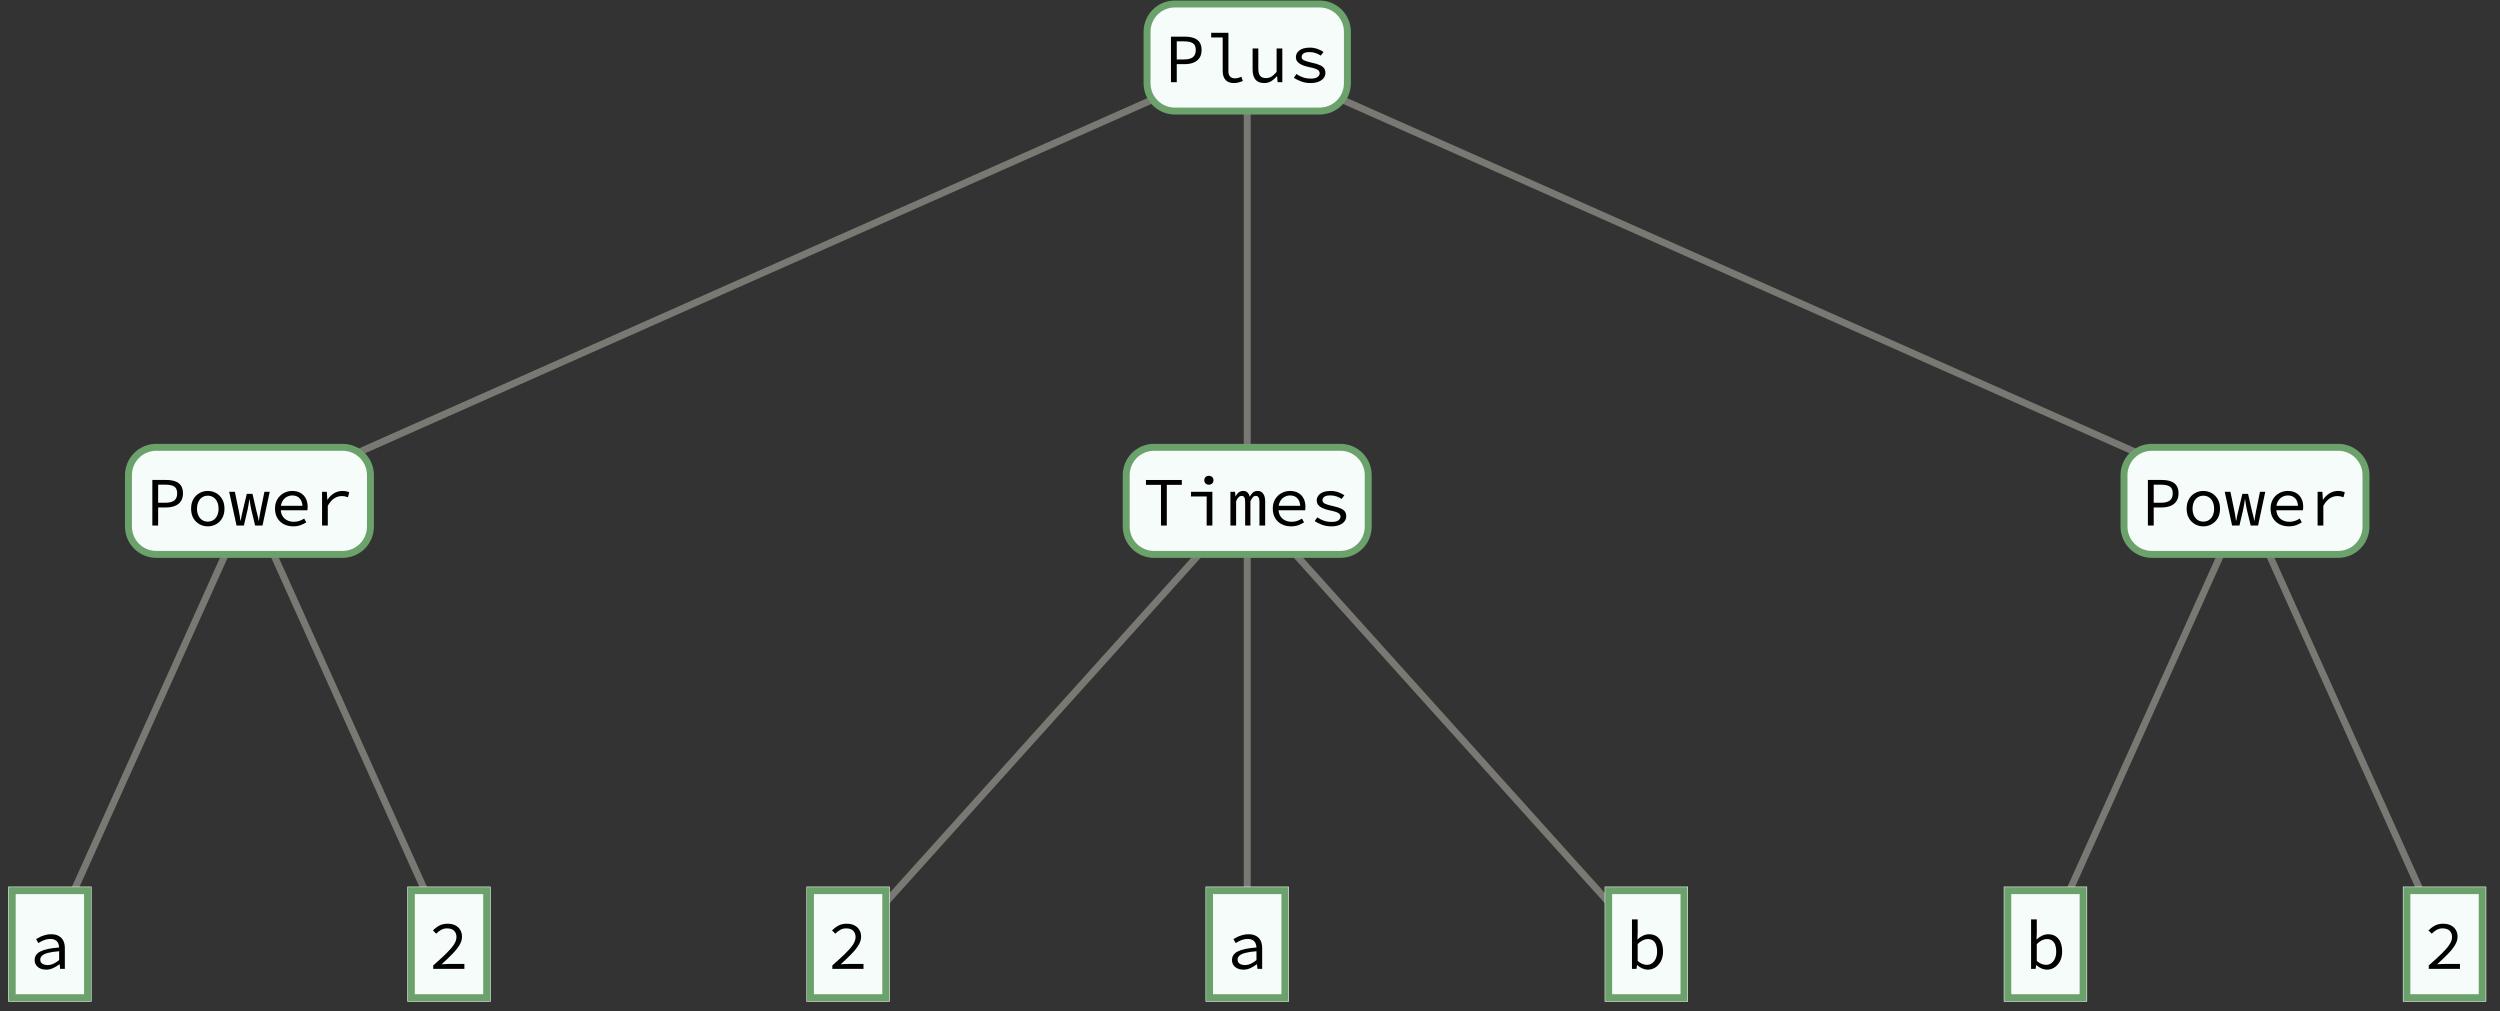 <?xml version="1.0" encoding="UTF-8"?>
<svg xmlns="http://www.w3.org/2000/svg" xmlns:xlink="http://www.w3.org/1999/xlink" width="450pt" height="182pt" viewBox="0 0 450 182" version="1.1">
<rect x="0" y="0" width="450" height="182" fill="#333333" stroke="none"/>
<defs>
<g>
<symbol overflow="visible" id="glyph0-0">
<path style="stroke:none;" d="M 0.773 0 L 0.773 -8.25 L 6.727 -8.25 L 6.727 0 Z M 2.125 -0.727 L 5.336 -0.727 L 4.426 -2.375 L 3.773 -3.664 L 3.727 -3.664 L 3.051 -2.375 Z M 1.586 -1.375 L 3.188 -4.25 L 1.586 -7.148 Z M 3.727 -4.836 L 3.773 -4.836 L 4.387 -6.012 L 5.211 -7.5 L 2.273 -7.5 L 3.102 -6.012 Z M 4.312 -4.25 L 5.898 -1.375 L 5.898 -7.148 Z M 4.312 -4.25 "/>
</symbol>
<symbol overflow="visible" id="glyph0-1">
<path style="stroke:none;" d="M 1.273 0 L 1.273 -8.203 L 3.754 -8.203 C 4.359 -8.203 4.891 -8.129 5.344 -7.973 C 5.797 -7.82 6.152 -7.566 6.406 -7.215 C 6.656 -6.863 6.785 -6.387 6.785 -5.789 C 6.785 -5.215 6.656 -4.742 6.402 -4.367 C 6.148 -3.992 5.793 -3.715 5.336 -3.531 C 4.879 -3.348 4.352 -3.254 3.754 -3.254 L 2.316 -3.254 L 2.316 0 Z M 2.316 -4.102 L 3.625 -4.102 C 4.344 -4.102 4.875 -4.238 5.223 -4.512 C 5.57 -4.785 5.742 -5.207 5.742 -5.789 C 5.742 -6.383 5.566 -6.793 5.215 -7.02 C 4.863 -7.246 4.336 -7.355 3.625 -7.355 L 2.316 -7.355 Z M 2.316 -4.102 "/>
</symbol>
<symbol overflow="visible" id="glyph0-2">
<path style="stroke:none;" d="M 5.074 0.148 C 4.434 0.148 3.941 -0.035 3.602 -0.406 C 3.258 -0.777 3.086 -1.32 3.086 -2.039 L 3.086 -8.062 L 1.012 -8.062 L 1.012 -8.898 L 4.113 -8.898 L 4.113 -1.961 C 4.113 -1.52 4.223 -1.199 4.438 -1 C 4.652 -0.801 4.941 -0.699 5.301 -0.699 C 5.477 -0.699 5.652 -0.723 5.836 -0.77 C 6.02 -0.816 6.227 -0.887 6.449 -0.988 L 6.711 -0.211 C 6.438 -0.113 6.18 -0.027 5.938 0.043 C 5.695 0.113 5.41 0.148 5.074 0.148 Z M 5.074 0.148 "/>
</symbol>
<symbol overflow="visible" id="glyph0-3">
<path style="stroke:none;" d="M 3.07 0.148 C 2.348 0.148 1.82 -0.059 1.477 -0.477 C 1.137 -0.895 0.969 -1.504 0.969 -2.305 L 0.969 -6.078 L 1.996 -6.078 L 1.996 -2.438 C 1.996 -1.859 2.105 -1.434 2.316 -1.156 C 2.531 -0.879 2.891 -0.742 3.398 -0.742 C 3.75 -0.742 4.07 -0.832 4.359 -1.008 C 4.648 -1.184 4.957 -1.469 5.289 -1.863 L 5.289 -6.078 L 6.316 -6.078 L 6.316 0 L 5.469 0 L 5.383 -1.062 L 5.332 -1.062 C 5.027 -0.711 4.691 -0.418 4.328 -0.191 C 3.961 0.035 3.543 0.148 3.07 0.148 Z M 3.07 0.148 "/>
</symbol>
<symbol overflow="visible" id="glyph0-4">
<path style="stroke:none;" d="M 3.879 0.148 C 3.285 0.148 2.734 0.055 2.219 -0.137 C 1.703 -0.324 1.258 -0.547 0.891 -0.801 L 1.363 -1.477 C 1.715 -1.227 2.102 -1.027 2.523 -0.879 C 2.945 -0.727 3.441 -0.652 4.004 -0.652 C 4.516 -0.652 4.898 -0.746 5.156 -0.934 C 5.41 -1.125 5.539 -1.344 5.539 -1.594 C 5.539 -1.711 5.516 -1.82 5.469 -1.926 C 5.422 -2.027 5.336 -2.125 5.207 -2.215 C 5.078 -2.305 4.891 -2.391 4.641 -2.473 C 4.387 -2.555 4.055 -2.637 3.641 -2.723 C 2.852 -2.887 2.258 -3.113 1.859 -3.398 C 1.461 -3.684 1.258 -4.051 1.258 -4.5 C 1.258 -4.992 1.473 -5.402 1.898 -5.73 C 2.328 -6.062 2.957 -6.227 3.793 -6.227 C 4.254 -6.227 4.699 -6.148 5.133 -5.996 C 5.566 -5.844 5.934 -5.66 6.234 -5.445 L 5.742 -4.789 C 5.461 -4.984 5.145 -5.141 4.797 -5.254 C 4.449 -5.367 4.086 -5.426 3.703 -5.426 C 3.352 -5.426 3.078 -5.387 2.871 -5.305 C 2.668 -5.227 2.523 -5.117 2.43 -4.984 C 2.34 -4.852 2.293 -4.707 2.293 -4.555 C 2.293 -4.293 2.434 -4.094 2.715 -3.945 C 2.996 -3.801 3.449 -3.664 4.066 -3.531 C 4.738 -3.391 5.258 -3.23 5.621 -3.059 C 5.984 -2.887 6.23 -2.688 6.367 -2.465 C 6.504 -2.238 6.57 -1.969 6.57 -1.656 C 6.57 -1.328 6.469 -1.027 6.262 -0.754 C 6.055 -0.48 5.75 -0.262 5.348 -0.098 C 4.945 0.066 4.457 0.148 3.879 0.148 Z M 3.879 0.148 "/>
</symbol>
<symbol overflow="visible" id="glyph0-5">
<path style="stroke:none;" d="M 3.75 0.148 C 3.215 0.148 2.723 0.023 2.266 -0.227 C 1.812 -0.477 1.445 -0.84 1.164 -1.312 C 0.887 -1.785 0.746 -2.359 0.746 -3.031 C 0.746 -3.707 0.887 -4.281 1.164 -4.758 C 1.445 -5.234 1.812 -5.602 2.266 -5.852 C 2.723 -6.102 3.215 -6.227 3.75 -6.227 C 4.285 -6.227 4.777 -6.102 5.234 -5.852 C 5.688 -5.602 6.055 -5.238 6.336 -4.758 C 6.613 -4.281 6.754 -3.707 6.754 -3.031 C 6.754 -2.359 6.613 -1.785 6.336 -1.312 C 6.055 -0.84 5.688 -0.477 5.234 -0.227 C 4.777 0.023 4.285 0.148 3.75 0.148 Z M 3.75 -0.707 C 4.141 -0.707 4.48 -0.805 4.773 -0.996 C 5.066 -1.191 5.289 -1.461 5.449 -1.809 C 5.609 -2.16 5.691 -2.566 5.691 -3.031 C 5.691 -3.496 5.609 -3.902 5.449 -4.254 C 5.289 -4.605 5.062 -4.879 4.773 -5.074 C 4.48 -5.273 4.141 -5.371 3.75 -5.371 C 3.359 -5.371 3.02 -5.273 2.73 -5.074 C 2.441 -4.879 2.215 -4.605 2.055 -4.254 C 1.891 -3.902 1.809 -3.496 1.809 -3.031 C 1.809 -2.566 1.891 -2.16 2.055 -1.809 C 2.215 -1.461 2.441 -1.191 2.73 -0.996 C 3.02 -0.805 3.359 -0.707 3.75 -0.707 Z M 3.75 -0.707 "/>
</symbol>
<symbol overflow="visible" id="glyph0-6">
<path style="stroke:none;" d="M 1.426 0 L 0.102 -6.074 L 1.125 -6.074 L 1.852 -2.551 C 1.91 -2.266 1.961 -1.988 2.008 -1.719 C 2.051 -1.449 2.09 -1.168 2.125 -0.875 L 2.176 -0.875 C 2.219 -1.168 2.27 -1.449 2.332 -1.719 C 2.395 -1.988 2.457 -2.266 2.523 -2.551 L 3.273 -5.699 L 4.301 -5.699 L 5.023 -2.551 C 5.09 -2.266 5.164 -1.988 5.238 -1.719 C 5.312 -1.449 5.367 -1.168 5.398 -0.875 L 5.449 -0.875 C 5.5 -1.168 5.543 -1.449 5.582 -1.719 C 5.617 -1.988 5.668 -2.266 5.727 -2.551 L 6.449 -6.074 L 7.398 -6.074 L 6.102 0 L 4.773 0 L 4.074 -2.898 C 4.023 -3.117 3.977 -3.375 3.926 -3.676 C 3.875 -3.977 3.824 -4.316 3.773 -4.699 L 3.727 -4.699 C 3.676 -4.316 3.625 -3.977 3.574 -3.676 C 3.523 -3.375 3.477 -3.117 3.426 -2.898 L 2.75 0 Z M 1.426 0 "/>
</symbol>
<symbol overflow="visible" id="glyph0-7">
<path style="stroke:none;" d="M 4.125 0.148 C 3.516 0.148 2.965 0.023 2.469 -0.227 C 1.973 -0.477 1.578 -0.84 1.289 -1.32 C 0.996 -1.797 0.852 -2.375 0.852 -3.051 C 0.852 -3.707 0.996 -4.273 1.289 -4.75 C 1.578 -5.227 1.961 -5.59 2.43 -5.844 C 2.902 -6.098 3.41 -6.227 3.949 -6.227 C 4.531 -6.227 5.031 -6.105 5.445 -5.867 C 5.855 -5.629 6.172 -5.301 6.395 -4.875 C 6.613 -4.449 6.727 -3.949 6.727 -3.375 C 6.727 -3.258 6.723 -3.145 6.711 -3.039 C 6.703 -2.93 6.691 -2.832 6.676 -2.75 L 1.539 -2.75 L 1.539 -3.551 L 6.062 -3.551 L 5.801 -3.262 C 5.801 -3.98 5.637 -4.516 5.305 -4.875 C 4.977 -5.234 4.535 -5.414 3.977 -5.414 C 3.602 -5.414 3.254 -5.32 2.93 -5.137 C 2.609 -4.953 2.355 -4.688 2.164 -4.336 C 1.973 -3.988 1.875 -3.559 1.875 -3.051 C 1.875 -2.523 1.98 -2.086 2.188 -1.738 C 2.395 -1.387 2.68 -1.121 3.039 -0.945 C 3.395 -0.766 3.801 -0.676 4.25 -0.676 C 4.617 -0.676 4.949 -0.727 5.242 -0.832 C 5.539 -0.938 5.824 -1.074 6.102 -1.25 L 6.477 -0.574 C 6.176 -0.375 5.832 -0.203 5.445 -0.062 C 5.059 0.078 4.617 0.148 4.125 0.148 Z M 4.125 0.148 "/>
</symbol>
<symbol overflow="visible" id="glyph0-8">
<path style="stroke:none;" d="M 1.82 0 L 1.82 -6.078 L 2.676 -6.078 L 2.766 -4.641 L 2.801 -4.641 C 3.117 -5.133 3.508 -5.52 3.973 -5.801 C 4.438 -6.086 4.949 -6.227 5.508 -6.227 C 5.734 -6.227 5.945 -6.207 6.141 -6.168 C 6.336 -6.133 6.523 -6.066 6.711 -5.977 L 6.477 -5.094 C 6.266 -5.168 6.086 -5.219 5.934 -5.25 C 5.785 -5.281 5.59 -5.301 5.355 -5.301 C 4.898 -5.301 4.457 -5.168 4.031 -4.906 C 3.609 -4.645 3.215 -4.195 2.852 -3.559 L 2.852 0 Z M 1.82 0 "/>
</symbol>
<symbol overflow="visible" id="glyph0-9">
<path style="stroke:none;" d="M 3.078 0.148 C 2.699 0.148 2.352 0.082 2.039 -0.055 C 1.727 -0.191 1.477 -0.391 1.289 -0.648 C 1.102 -0.906 1.008 -1.215 1.008 -1.578 C 1.008 -2.258 1.352 -2.773 2.035 -3.129 C 2.723 -3.484 3.848 -3.723 5.414 -3.844 C 5.406 -4.121 5.348 -4.375 5.242 -4.609 C 5.137 -4.84 4.969 -5.027 4.738 -5.168 C 4.508 -5.309 4.195 -5.379 3.805 -5.379 C 3.539 -5.379 3.281 -5.344 3.027 -5.273 C 2.773 -5.199 2.531 -5.109 2.301 -4.992 C 2.074 -4.879 1.863 -4.766 1.672 -4.648 L 1.27 -5.355 C 1.477 -5.488 1.723 -5.621 2.008 -5.758 C 2.293 -5.891 2.605 -6.004 2.941 -6.094 C 3.277 -6.184 3.621 -6.227 3.977 -6.227 C 4.531 -6.227 4.992 -6.121 5.355 -5.914 C 5.719 -5.707 5.992 -5.418 6.172 -5.047 C 6.352 -4.672 6.441 -4.23 6.441 -3.727 L 6.441 0 L 5.594 0 L 5.508 -0.824 L 5.473 -0.824 C 5.137 -0.562 4.762 -0.336 4.348 -0.141 C 3.93 0.055 3.508 0.148 3.078 0.148 Z M 3.352 -0.68 C 3.695 -0.68 4.039 -0.758 4.383 -0.914 C 4.727 -1.07 5.07 -1.293 5.414 -1.578 L 5.414 -3.172 C 4.547 -3.102 3.867 -3 3.371 -2.863 C 2.875 -2.727 2.523 -2.559 2.32 -2.355 C 2.117 -2.152 2.016 -1.918 2.016 -1.648 C 2.016 -1.422 2.078 -1.234 2.203 -1.09 C 2.328 -0.945 2.496 -0.84 2.695 -0.777 C 2.898 -0.711 3.117 -0.68 3.352 -0.68 Z M 3.352 -0.68 "/>
</symbol>
<symbol overflow="visible" id="glyph0-10">
<path style="stroke:none;" d="M 0.91 0 L 0.91 -0.609 C 1.812 -1.406 2.574 -2.105 3.195 -2.707 C 3.816 -3.309 4.289 -3.852 4.613 -4.336 C 4.934 -4.82 5.094 -5.285 5.094 -5.73 C 5.094 -6.188 4.953 -6.562 4.672 -6.852 C 4.391 -7.141 3.953 -7.285 3.367 -7.285 C 2.992 -7.285 2.645 -7.191 2.32 -7.012 C 2 -6.828 1.711 -6.602 1.449 -6.328 L 0.859 -6.91 C 1.219 -7.277 1.605 -7.574 2.02 -7.793 C 2.438 -8.012 2.926 -8.121 3.484 -8.121 C 4.02 -8.121 4.484 -8.027 4.871 -7.832 C 5.262 -7.637 5.559 -7.363 5.773 -7.012 C 5.984 -6.66 6.09 -6.246 6.09 -5.773 C 6.09 -5.277 5.934 -4.773 5.621 -4.262 C 5.312 -3.75 4.879 -3.215 4.328 -2.652 C 3.773 -2.09 3.137 -1.477 2.414 -0.816 C 2.66 -0.836 2.914 -0.852 3.164 -0.863 C 3.418 -0.875 3.66 -0.883 3.895 -0.883 L 6.52 -0.883 L 6.52 0 Z M 0.91 0 "/>
</symbol>
<symbol overflow="visible" id="glyph0-11">
<path style="stroke:none;" d="M 3.227 0 L 3.227 -7.324 L 0.523 -7.324 L 0.523 -8.199 L 6.977 -8.199 L 6.977 -7.324 L 4.273 -7.324 L 4.273 0 Z M 3.227 0 "/>
</symbol>
<symbol overflow="visible" id="glyph0-12">
<path style="stroke:none;" d="M 3.949 0 L 3.949 -5.238 L 1.125 -5.238 L 1.125 -6.074 L 4.977 -6.074 L 4.977 0 Z M 4.352 -7.352 C 4.117 -7.352 3.922 -7.422 3.762 -7.57 C 3.605 -7.715 3.523 -7.91 3.523 -8.148 C 3.523 -8.391 3.605 -8.586 3.762 -8.73 C 3.922 -8.875 4.117 -8.949 4.352 -8.949 C 4.582 -8.949 4.777 -8.879 4.938 -8.73 C 5.098 -8.586 5.176 -8.391 5.176 -8.148 C 5.176 -7.906 5.098 -7.715 4.938 -7.57 C 4.777 -7.422 4.582 -7.352 4.352 -7.352 Z M 4.352 -7.352 "/>
</symbol>
<symbol overflow="visible" id="glyph0-13">
<path style="stroke:none;" d="M 0.727 0 L 0.727 -6.074 L 1.551 -6.074 L 1.637 -5.273 L 1.664 -5.273 C 1.82 -5.559 2.004 -5.789 2.211 -5.961 C 2.422 -6.137 2.699 -6.227 3.051 -6.227 C 3.352 -6.227 3.598 -6.137 3.789 -5.961 C 3.98 -5.785 4.117 -5.523 4.199 -5.176 C 4.375 -5.5 4.57 -5.758 4.781 -5.945 C 4.992 -6.133 5.273 -6.227 5.625 -6.227 C 6.051 -6.227 6.383 -6.066 6.617 -5.742 C 6.855 -5.422 6.977 -4.957 6.977 -4.352 L 6.977 0 L 5.949 0 L 5.949 -4.273 C 5.949 -4.984 5.734 -5.336 5.301 -5.336 C 5.094 -5.336 4.918 -5.262 4.781 -5.105 C 4.645 -4.953 4.492 -4.715 4.324 -4.398 L 4.324 0 L 3.375 0 L 3.375 -4.273 C 3.375 -4.625 3.328 -4.891 3.23 -5.07 C 3.137 -5.25 2.977 -5.336 2.75 -5.336 C 2.543 -5.336 2.359 -5.262 2.207 -5.105 C 2.051 -4.953 1.898 -4.715 1.75 -4.398 L 1.75 0 Z M 0.727 0 "/>
</symbol>
<symbol overflow="visible" id="glyph0-14">
<path style="stroke:none;" d="M 4.004 0.148 C 3.703 0.148 3.387 0.078 3.047 -0.066 C 2.711 -0.211 2.398 -0.414 2.117 -0.676 L 2.082 -0.676 L 1.984 0 L 1.164 0 L 1.164 -8.906 L 2.191 -8.906 L 2.191 -6.469 L 2.148 -5.301 L 2.184 -5.301 C 2.461 -5.578 2.785 -5.805 3.148 -5.973 C 3.512 -6.141 3.871 -6.227 4.227 -6.227 C 4.777 -6.227 5.238 -6.098 5.613 -5.844 C 5.984 -5.59 6.27 -5.23 6.465 -4.77 C 6.656 -4.305 6.754 -3.762 6.754 -3.133 C 6.754 -2.445 6.625 -1.855 6.367 -1.363 C 6.109 -0.875 5.773 -0.5 5.359 -0.238 C 4.941 0.02 4.488 0.148 4.004 0.148 Z M 3.832 -0.715 C 4.188 -0.715 4.504 -0.812 4.781 -1.004 C 5.062 -1.195 5.285 -1.473 5.445 -1.832 C 5.609 -2.191 5.691 -2.621 5.691 -3.121 C 5.691 -3.566 5.633 -3.961 5.516 -4.297 C 5.395 -4.633 5.211 -4.895 4.961 -5.082 C 4.715 -5.27 4.387 -5.359 3.977 -5.359 C 3.703 -5.359 3.414 -5.289 3.109 -5.141 C 2.805 -4.996 2.5 -4.766 2.191 -4.453 L 2.191 -1.426 C 2.477 -1.172 2.77 -0.988 3.066 -0.879 C 3.359 -0.77 3.617 -0.715 3.832 -0.715 Z M 3.832 -0.715 "/>
</symbol>
</g>
<clipPath id="clip1">
  <path d="M 204.719 0 L 244.32 0 L 244.32 21.84 L 204.719 21.84 Z M 204.719 0 "/>
</clipPath>
<clipPath id="clip2">
  <path d="M 21.359 78.719 L 68.398 78.719 L 68.398 101.52 L 21.359 101.52 Z M 21.359 78.719 "/>
</clipPath>
<clipPath id="clip3">
  <path d="M 200.879 78.719 L 248.16 78.719 L 248.16 101.52 L 200.879 101.52 Z M 200.879 78.719 "/>
</clipPath>
<clipPath id="clip4">
  <path d="M 380.398 78.719 L 427.68 78.719 L 427.68 101.52 L 380.398 101.52 Z M 380.398 78.719 "/>
</clipPath>
</defs>
<g id="surface6">
<path style=" stroke:none;fill-rule:evenodd;fill:rgb(1,1,1);fill-opacity:0;" d="M 0 181.441 L 450 181.441 L 450 0 L 0 0 Z M 0 181.441 "/>
<path style="fill:none;stroke-width:1.25;stroke-linecap:round;stroke-linejoin:miter;stroke:rgb(60%,58.824%,55.294%);stroke-opacity:0.7;stroke-miterlimit:3.25;" d="M 224.5 10.355 L 44.898 90.152 "/>
<path style="fill:none;stroke-width:1.25;stroke-linecap:round;stroke-linejoin:miter;stroke:rgb(60%,58.824%,55.294%);stroke-opacity:0.7;stroke-miterlimit:3.25;" d="M 224.5 10.355 L 224.5 90.152 "/>
<path style="fill:none;stroke-width:1.25;stroke-linecap:round;stroke-linejoin:miter;stroke:rgb(60%,58.824%,55.294%);stroke-opacity:0.7;stroke-miterlimit:3.25;" d="M 224.5 10.355 L 404.102 90.152 "/>
<path style="fill:none;stroke-width:1.25;stroke-linecap:round;stroke-linejoin:miter;stroke:rgb(60%,58.824%,55.294%);stroke-opacity:0.7;stroke-miterlimit:3.25;" d="M 44.898 90.152 L 8.98 169.949 "/>
<path style="fill:none;stroke-width:1.25;stroke-linecap:round;stroke-linejoin:miter;stroke:rgb(60%,58.824%,55.294%);stroke-opacity:0.7;stroke-miterlimit:3.25;" d="M 44.898 90.152 L 80.82 169.949 "/>
<path style="fill:none;stroke-width:1.25;stroke-linecap:round;stroke-linejoin:miter;stroke:rgb(60%,58.824%,55.294%);stroke-opacity:0.7;stroke-miterlimit:3.25;" d="M 224.5 90.152 L 152.66 169.949 "/>
<path style="fill:none;stroke-width:1.25;stroke-linecap:round;stroke-linejoin:miter;stroke:rgb(60%,58.824%,55.294%);stroke-opacity:0.7;stroke-miterlimit:3.25;" d="M 224.5 90.152 L 224.5 169.949 "/>
<path style="fill:none;stroke-width:1.25;stroke-linecap:round;stroke-linejoin:miter;stroke:rgb(60%,58.824%,55.294%);stroke-opacity:0.7;stroke-miterlimit:3.25;" d="M 224.5 90.152 L 296.34 169.949 "/>
<path style="fill:none;stroke-width:1.25;stroke-linecap:round;stroke-linejoin:miter;stroke:rgb(60%,58.824%,55.294%);stroke-opacity:0.7;stroke-miterlimit:3.25;" d="M 404.102 90.152 L 368.18 169.949 "/>
<path style="fill:none;stroke-width:1.25;stroke-linecap:round;stroke-linejoin:miter;stroke:rgb(60%,58.824%,55.294%);stroke-opacity:0.7;stroke-miterlimit:3.25;" d="M 404.102 90.152 L 440.02 169.949 "/>
<path style=" stroke:none;fill-rule:evenodd;fill:rgb(96.078%,98.824%,97.647%);fill-opacity:1;" d="M 211.977 0.602 C 210.484 0.602 209.051 1.191 207.996 2.246 C 206.941 3.301 206.352 4.734 206.352 6.227 L 206.352 14.488 C 206.352 15.98 206.941 17.41 207.996 18.465 C 209.051 19.52 210.484 20.113 211.977 20.113 L 237.023 20.113 C 238.516 20.113 239.949 19.52 241.004 18.465 C 242.059 17.41 242.648 15.98 242.648 14.488 L 242.648 6.227 C 242.648 4.734 242.059 3.301 241.004 2.246 C 239.949 1.191 238.516 0.602 237.023 0.602 Z M 211.977 0.602 "/>
<g style="fill:rgb(0%,0%,0%);fill-opacity:1;">
  <use xlink:href="#glyph0-1" x="209.5" y="14.8"/>
  <use xlink:href="#glyph0-2" x="217" y="14.8"/>
  <use xlink:href="#glyph0-3" x="224.5" y="14.8"/>
  <use xlink:href="#glyph0-4" x="232" y="14.8"/>
</g>
<g clip-path="url(#clip1)" clip-rule="nonzero">
<path style="fill:none;stroke-width:1.25;stroke-linecap:square;stroke-linejoin:miter;stroke:rgb(41.961%,63.137%,41.961%);stroke-opacity:1;stroke-miterlimit:10;" d="M 5.719 0.719 C 4.394 0.719 3.121 1.246 2.183 2.184 C 1.246 3.121 0.719 4.395 0.719 5.719 L 0.719 14.992 C 0.719 16.32 1.246 17.59 2.183 18.527 C 3.121 19.465 4.394 19.992 5.719 19.992 L 31.781 19.992 C 33.105 19.992 34.379 19.465 35.316 18.527 C 36.254 17.59 36.781 16.32 36.781 14.992 L 36.781 5.719 C 36.781 4.395 36.254 3.121 35.316 2.184 C 34.379 1.246 33.105 0.719 31.781 0.719 Z M 5.719 0.719 " transform="matrix(1,0,0,1,205.75,0)"/>
</g>
<path style=" stroke:none;fill-rule:evenodd;fill:rgb(96.078%,98.824%,97.647%);fill-opacity:1;" d="M 28.625 80.395 C 27.133 80.395 25.703 80.988 24.648 82.043 C 23.594 83.098 23 84.527 23 86.02 L 23 94.285 C 23 95.773 23.594 97.207 24.648 98.262 C 25.703 99.316 27.133 99.91 28.625 99.91 L 61.176 99.91 C 62.668 99.91 64.098 99.316 65.152 98.262 C 66.207 97.207 66.801 95.773 66.801 94.285 L 66.801 86.02 C 66.801 84.527 66.207 83.098 65.152 82.043 C 64.098 80.988 62.668 80.395 61.176 80.395 Z M 28.625 80.395 "/>
<g style="fill:rgb(0%,0%,0%);fill-opacity:1;">
  <use xlink:href="#glyph0-1" x="26.15" y="94.596"/>
  <use xlink:href="#glyph0-5" x="33.65" y="94.596"/>
  <use xlink:href="#glyph0-6" x="41.15" y="94.596"/>
  <use xlink:href="#glyph0-7" x="48.65" y="94.596"/>
  <use xlink:href="#glyph0-8" x="56.15" y="94.596"/>
</g>
<g clip-path="url(#clip2)" clip-rule="nonzero">
<path style="fill:none;stroke-width:1.25;stroke-linecap:square;stroke-linejoin:miter;stroke:rgb(41.961%,63.137%,41.961%);stroke-opacity:1;stroke-miterlimit:10;" d="M 5.721 0.72 C 4.393 0.72 3.123 1.247 2.186 2.185 C 1.248 3.122 0.721 4.396 0.721 5.72 L 0.721 14.993 C 0.721 16.317 1.248 17.591 2.186 18.528 C 3.123 19.466 4.393 19.993 5.721 19.993 L 39.279 19.993 C 40.604 19.993 41.877 19.466 42.815 18.528 C 43.752 17.591 44.279 16.317 44.279 14.993 L 44.279 5.72 C 44.279 4.396 43.752 3.122 42.815 2.185 C 41.877 1.247 40.604 0.72 39.279 0.72 Z M 5.721 0.72 " transform="matrix(1,0,0,1,22.4,79.796)"/>
</g>
<path style=" stroke:none;fill-rule:evenodd;fill:rgb(96.078%,98.824%,97.647%);fill-opacity:1;" d="M 1.48 180.305 L 16.48 180.305 L 16.48 159.59 L 1.48 159.59 Z M 1.48 180.305 "/>
<g style="fill:rgb(0%,0%,0%);fill-opacity:1;">
  <use xlink:href="#glyph0-9" x="5.23" y="174.392"/>
</g>
<path style="fill:none;stroke-width:1.25;stroke-linecap:square;stroke-linejoin:miter;stroke:rgb(41.961%,63.137%,41.961%);stroke-opacity:1;stroke-miterlimit:10;" d="M 0.719 19.994 L 14.282 19.994 L 14.282 0.721 L 0.719 0.721 Z M 0.719 19.994 " transform="matrix(1,0,0,1,1.48,159.592)"/>
<path style=" stroke:none;fill-rule:evenodd;fill:rgb(96.078%,98.824%,97.647%);fill-opacity:1;" d="M 73.32 180.305 L 88.32 180.305 L 88.32 159.59 L 73.32 159.59 Z M 73.32 180.305 "/>
<g style="fill:rgb(0%,0%,0%);fill-opacity:1;">
  <use xlink:href="#glyph0-10" x="77.07" y="174.392"/>
</g>
<path style="fill:none;stroke-width:1.25;stroke-linecap:square;stroke-linejoin:miter;stroke:rgb(41.961%,63.137%,41.961%);stroke-opacity:1;stroke-miterlimit:10;" d="M 0.719 19.994 L 14.282 19.994 L 14.282 0.721 L 0.719 0.721 Z M 0.719 19.994 " transform="matrix(1,0,0,1,73.32,159.592)"/>
<path style=" stroke:none;fill-rule:evenodd;fill:rgb(96.078%,98.824%,97.647%);fill-opacity:1;" d="M 208.227 80.395 C 206.734 80.395 205.301 80.988 204.246 82.043 C 203.191 83.098 202.602 84.527 202.602 86.02 L 202.602 94.285 C 202.602 95.773 203.191 97.207 204.246 98.262 C 205.301 99.316 206.734 99.91 208.227 99.91 L 240.773 99.91 C 242.266 99.91 243.699 99.316 244.754 98.262 C 245.809 97.207 246.398 95.773 246.398 94.285 L 246.398 86.02 C 246.398 84.527 245.809 83.098 244.754 82.043 C 243.699 80.988 242.266 80.395 240.773 80.395 Z M 208.227 80.395 "/>
<g style="fill:rgb(0%,0%,0%);fill-opacity:1;">
  <use xlink:href="#glyph0-11" x="205.75" y="94.596"/>
  <use xlink:href="#glyph0-12" x="213.25" y="94.596"/>
  <use xlink:href="#glyph0-13" x="220.75" y="94.596"/>
  <use xlink:href="#glyph0-7" x="228.25" y="94.596"/>
  <use xlink:href="#glyph0-4" x="235.75" y="94.596"/>
</g>
<g clip-path="url(#clip3)" clip-rule="nonzero">
<path style="fill:none;stroke-width:1.25;stroke-linecap:square;stroke-linejoin:miter;stroke:rgb(41.961%,63.137%,41.961%);stroke-opacity:1;stroke-miterlimit:10;" d="M 5.718 0.72 C 4.394 0.72 3.121 1.247 2.183 2.185 C 1.246 3.122 0.718 4.396 0.718 5.72 L 0.718 14.993 C 0.718 16.317 1.246 17.591 2.183 18.528 C 3.121 19.466 4.394 19.993 5.718 19.993 L 39.281 19.993 C 40.605 19.993 41.879 19.466 42.816 18.528 C 43.754 17.591 44.281 16.317 44.281 14.993 L 44.281 5.72 C 44.281 4.396 43.754 3.122 42.816 2.185 C 41.879 1.247 40.605 0.72 39.281 0.72 Z M 5.718 0.72 " transform="matrix(1,0,0,1,202,79.796)"/>
</g>
<path style=" stroke:none;fill-rule:evenodd;fill:rgb(96.078%,98.824%,97.647%);fill-opacity:1;" d="M 145.16 180.305 L 160.16 180.305 L 160.16 159.59 L 145.16 159.59 Z M 145.16 180.305 "/>
<g style="fill:rgb(0%,0%,0%);fill-opacity:1;">
  <use xlink:href="#glyph0-10" x="148.91" y="174.392"/>
</g>
<path style="fill:none;stroke-width:1.25;stroke-linecap:square;stroke-linejoin:miter;stroke:rgb(41.961%,63.137%,41.961%);stroke-opacity:1;stroke-miterlimit:10;" d="M 0.719 19.994 L 14.281 19.994 L 14.281 0.721 L 0.719 0.721 Z M 0.719 19.994 " transform="matrix(1,0,0,1,145.16,159.592)"/>
<path style=" stroke:none;fill-rule:evenodd;fill:rgb(96.078%,98.824%,97.647%);fill-opacity:1;" d="M 217 180.305 L 232 180.305 L 232 159.59 L 217 159.59 Z M 217 180.305 "/>
<g style="fill:rgb(0%,0%,0%);fill-opacity:1;">
  <use xlink:href="#glyph0-9" x="220.75" y="174.392"/>
</g>
<path style="fill:none;stroke-width:1.25;stroke-linecap:square;stroke-linejoin:miter;stroke:rgb(41.961%,63.137%,41.961%);stroke-opacity:1;stroke-miterlimit:10;" d="M 0.719 19.994 L 14.281 19.994 L 14.281 0.721 L 0.719 0.721 Z M 0.719 19.994 " transform="matrix(1,0,0,1,217,159.592)"/>
<path style=" stroke:none;fill-rule:evenodd;fill:rgb(96.078%,98.824%,97.647%);fill-opacity:1;" d="M 288.84 180.305 L 303.84 180.305 L 303.84 159.59 L 288.84 159.59 Z M 288.84 180.305 "/>
<g style="fill:rgb(0%,0%,0%);fill-opacity:1;">
  <use xlink:href="#glyph0-14" x="292.59" y="174.392"/>
</g>
<path style="fill:none;stroke-width:1.25;stroke-linecap:square;stroke-linejoin:miter;stroke:rgb(41.961%,63.137%,41.961%);stroke-opacity:1;stroke-miterlimit:10;" d="M 0.719 19.994 L 14.281 19.994 L 14.281 0.721 L 0.719 0.721 Z M 0.719 19.994 " transform="matrix(1,0,0,1,288.84,159.592)"/>
<path style=" stroke:none;fill-rule:evenodd;fill:rgb(96.078%,98.824%,97.647%);fill-opacity:1;" d="M 387.824 80.395 C 386.332 80.395 384.902 80.988 383.848 82.043 C 382.793 83.098 382.199 84.527 382.199 86.02 L 382.199 94.285 C 382.199 95.773 382.793 97.207 383.848 98.262 C 384.902 99.316 386.332 99.91 387.824 99.91 L 420.375 99.91 C 421.867 99.91 423.297 99.316 424.352 98.262 C 425.406 97.207 426 95.773 426 94.285 L 426 86.02 C 426 84.527 425.406 83.098 424.352 82.043 C 423.297 80.988 421.867 80.395 420.375 80.395 Z M 387.824 80.395 "/>
<g style="fill:rgb(0%,0%,0%);fill-opacity:1;">
  <use xlink:href="#glyph0-1" x="385.35" y="94.596"/>
  <use xlink:href="#glyph0-5" x="392.85" y="94.596"/>
  <use xlink:href="#glyph0-6" x="400.35" y="94.596"/>
  <use xlink:href="#glyph0-7" x="407.85" y="94.596"/>
  <use xlink:href="#glyph0-8" x="415.35" y="94.596"/>
</g>
<g clip-path="url(#clip4)" clip-rule="nonzero">
<path style="fill:none;stroke-width:1.25;stroke-linecap:square;stroke-linejoin:miter;stroke:rgb(41.961%,63.137%,41.961%);stroke-opacity:1;stroke-miterlimit:10;" d="M 5.72 0.72 C 4.396 0.72 3.122 1.247 2.185 2.185 C 1.247 3.122 0.72 4.396 0.72 5.72 L 0.72 14.993 C 0.72 16.317 1.247 17.591 2.185 18.528 C 3.122 19.466 4.396 19.993 5.72 19.993 L 39.279 19.993 C 40.607 19.993 41.876 19.466 42.814 18.528 C 43.751 17.591 44.279 16.317 44.279 14.993 L 44.279 5.72 C 44.279 4.396 43.751 3.122 42.814 2.185 C 41.876 1.247 40.607 0.72 39.279 0.72 Z M 5.72 0.72 " transform="matrix(1,0,0,1,381.6,79.796)"/>
</g>
<path style=" stroke:none;fill-rule:evenodd;fill:rgb(96.078%,98.824%,97.647%);fill-opacity:1;" d="M 360.68 180.305 L 375.68 180.305 L 375.68 159.59 L 360.68 159.59 Z M 360.68 180.305 "/>
<g style="fill:rgb(0%,0%,0%);fill-opacity:1;">
  <use xlink:href="#glyph0-14" x="364.43" y="174.392"/>
</g>
<path style="fill:none;stroke-width:1.25;stroke-linecap:square;stroke-linejoin:miter;stroke:rgb(41.961%,63.137%,41.961%);stroke-opacity:1;stroke-miterlimit:10;" d="M 0.718 19.994 L 14.281 19.994 L 14.281 0.721 L 0.718 0.721 Z M 0.718 19.994 " transform="matrix(1,0,0,1,360.68,159.592)"/>
<path style=" stroke:none;fill-rule:evenodd;fill:rgb(96.078%,98.824%,97.647%);fill-opacity:1;" d="M 432.52 180.305 L 447.52 180.305 L 447.52 159.59 L 432.52 159.59 Z M 432.52 180.305 "/>
<g style="fill:rgb(0%,0%,0%);fill-opacity:1;">
  <use xlink:href="#glyph0-10" x="436.27" y="174.392"/>
</g>
<path style="fill:none;stroke-width:1.25;stroke-linecap:square;stroke-linejoin:miter;stroke:rgb(41.961%,63.137%,41.961%);stroke-opacity:1;stroke-miterlimit:10;" d="M 0.718 19.994 L 14.281 19.994 L 14.281 0.721 L 0.718 0.721 Z M 0.718 19.994 " transform="matrix(1,0,0,1,432.52,159.592)"/>
</g>
</svg>
